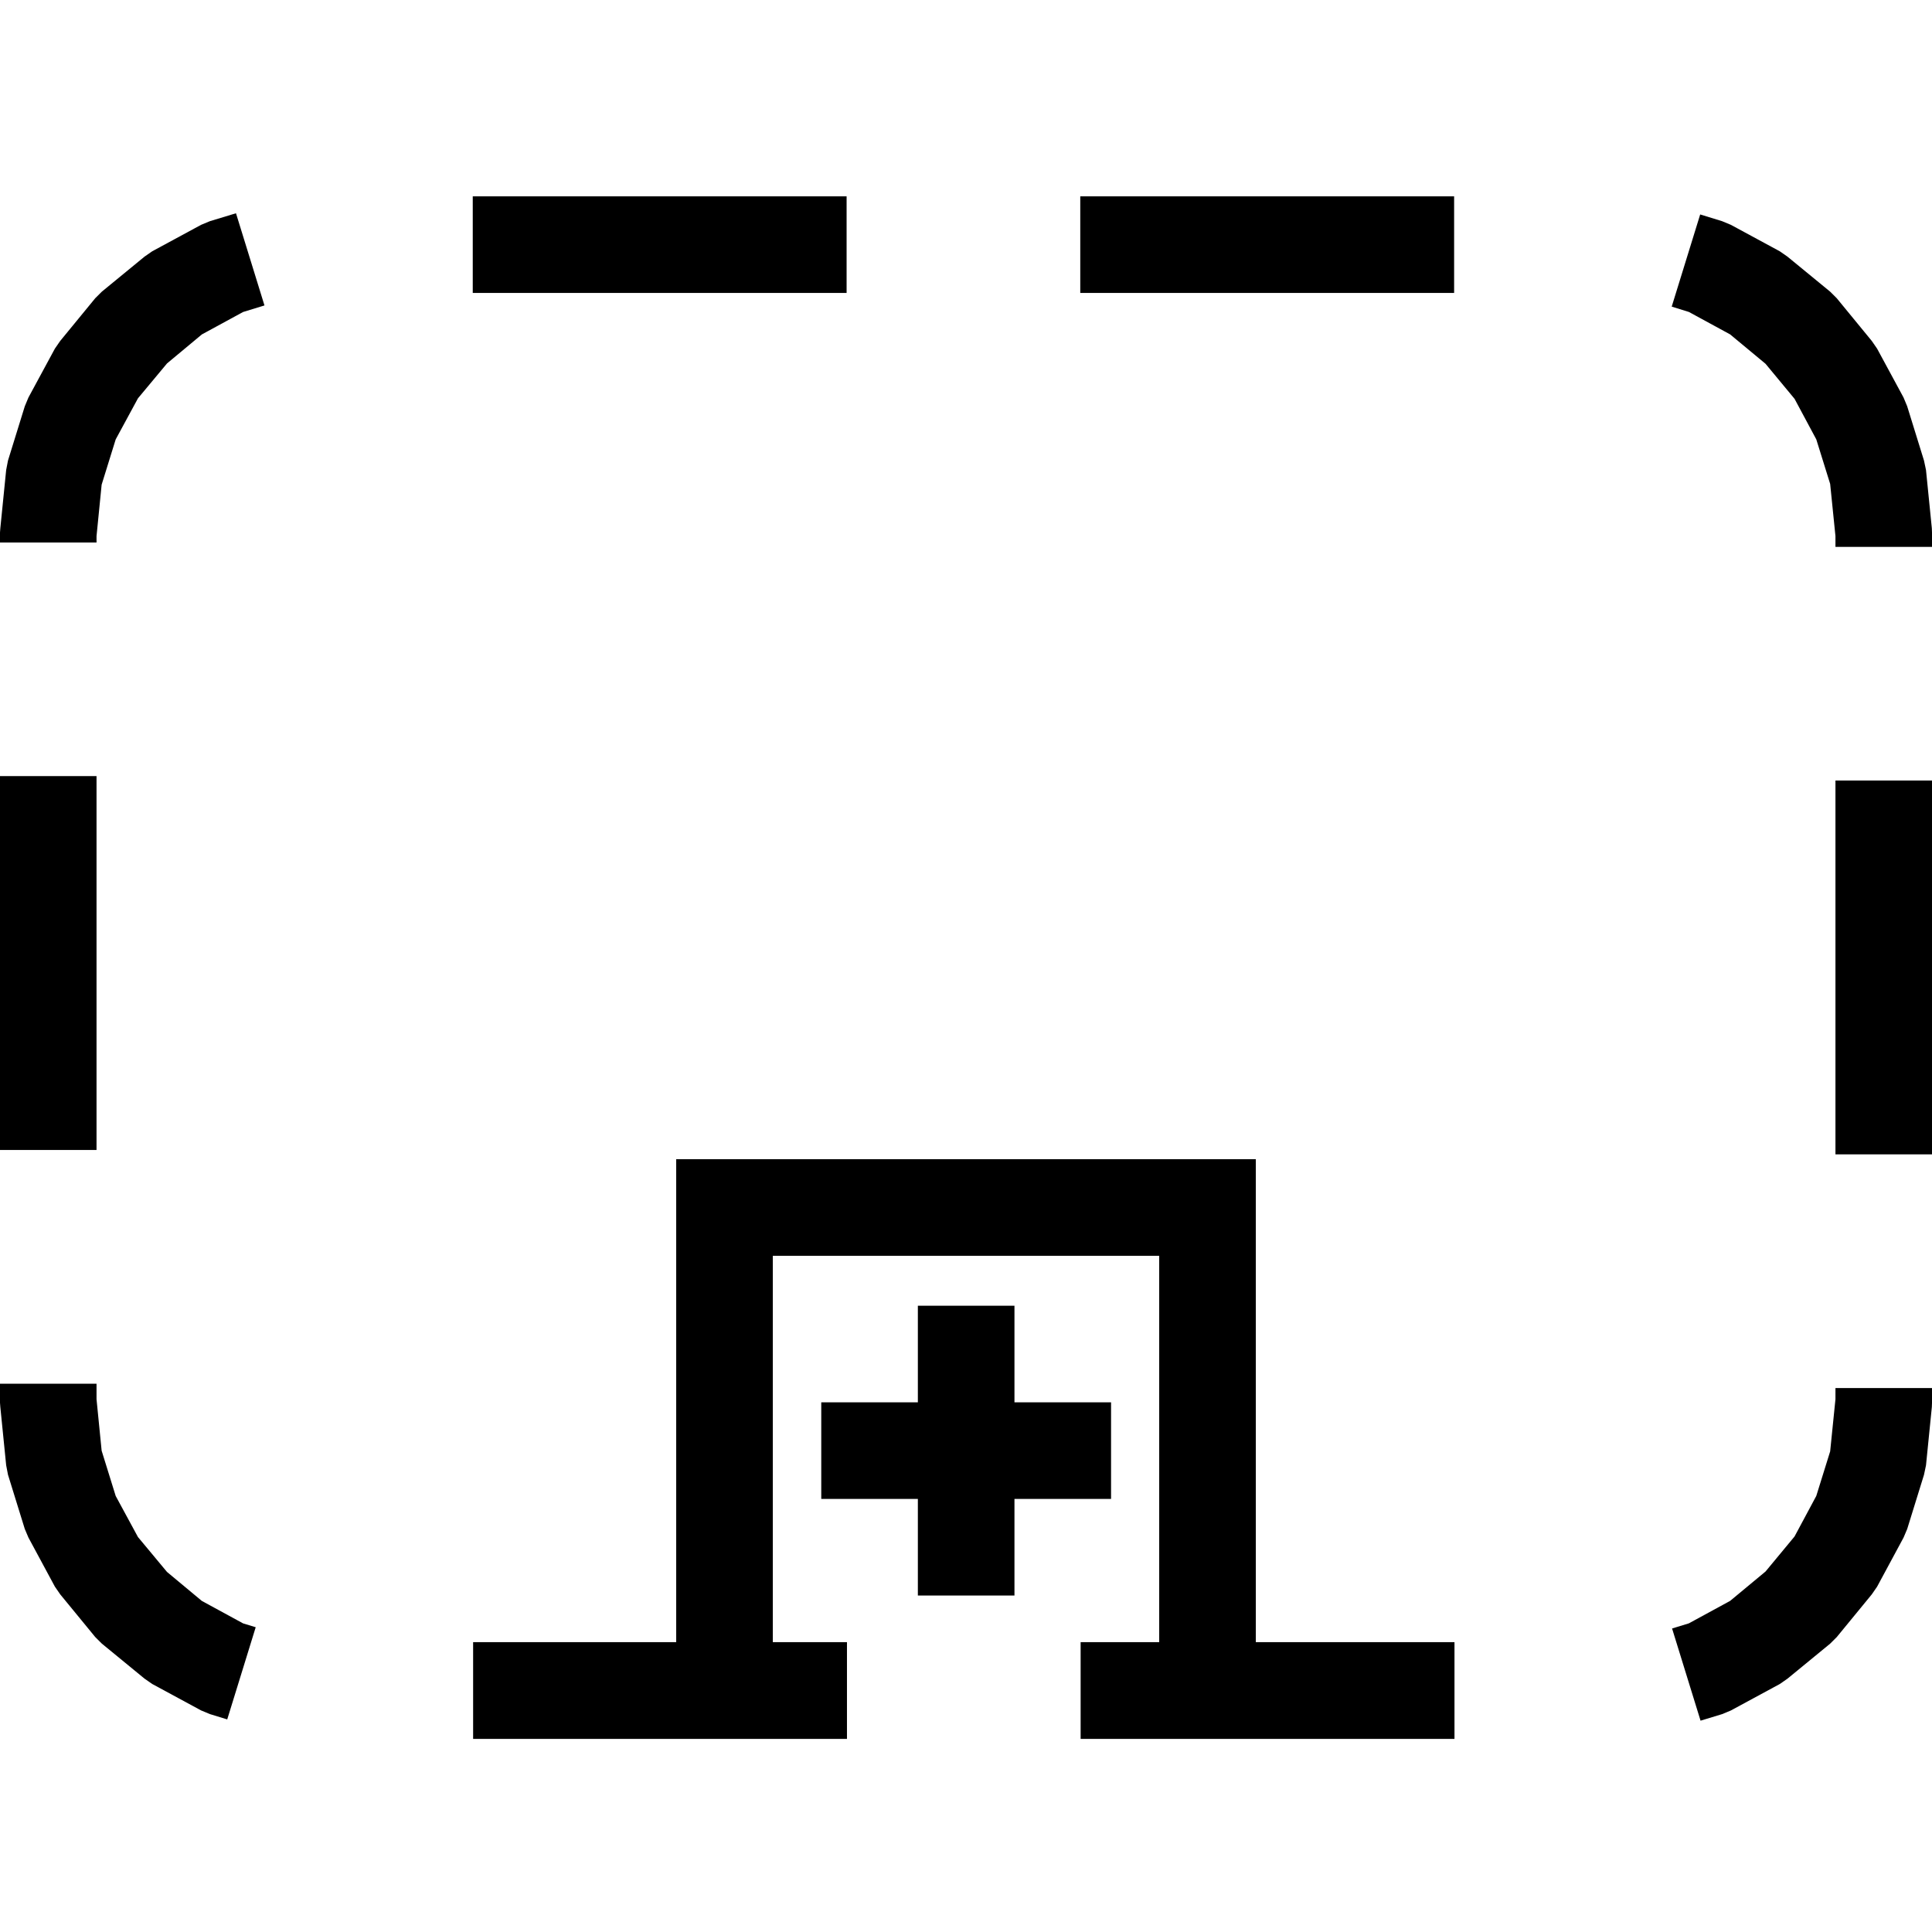 <?xml version="1.0" encoding="UTF-8" standalone="no"?>
<svg
   xmlns:dc="http://purl.org/dc/elements/1.1/"
   xmlns:cc="http://creativecommons.org/ns#"
   xmlns:rdf="http://www.w3.org/1999/02/22-rdf-syntax-ns#"
   xmlns:svg="http://www.w3.org/2000/svg"
   xmlns="http://www.w3.org/2000/svg"
   width="2000"
   height="2000"
   id="svg3891"
   version="1.1">
  <defs
     id="defs3893" />
  <g
     id="layer1"
     transform="translate(0,947.638)">
    <g
       transform="matrix(96.753,0,0,96.753,55.328,-100816.34)"
       id="layer1-6">
      <g
         transform="matrix(0.008,0,0,0.007,1.766,1042.102)"
         id="layer1-3" />
    </g>
  </g>
  <path
     d="m 700,1200 0,500 100,0 0,-400 400,0 0,400 100,0 0,-500 z m 250.17,151.695 0,100 -100,0 0,100 100,0 0,100 100,0 0,-100 100,0 0,-100 -100,0 0,-100 z M 489.393,303.237 l 387.012,0 0,-99.965 -387.012,0 z m 628.894,0 387.012,0 0,-99.965 -387.012,0 z m -901.011,-74.268 -9.071,3.773 -50.644,27.4 -7.937,5.515 -44.219,36.282 -6.803,6.773 -36.282,44.226 -5.48,7.934 -27.401,50.64 -3.779,9.095 -17.385,56.126 -1.89,9.82 -6.047,60.287 -0.378,4.934 0,9.83 99.965,0 0,-6.579 5.291,-53.291 14.551,-46.867 23.054,-42.523 30.046,-36.089 36.093,-30.051 42.707,-23.24 22.11,-6.773 -29.479,-95.427 z m 1513.276,88.442 17.763,5.515 42.707,23.24 36.66,30.429 30.046,36.282 22.488,41.952 14.362,46.112 5.48,54.046 0,11.146 99.965,0 0,-14.368 -0.194,-4.934 -6.047,-60.287 -2.078,-9.82 -17.385,-56.126 -3.779,-9.095 -27.401,-50.64 -5.48,-7.934 -36.282,-44.226 -6.803,-6.773 -44.219,-36.282 -7.937,-5.515 -50.644,-27.4 -9.071,-3.773 -22.676,-6.966 z M -0.04,1190.451 l 99.965,0 0,-387.012 -99.965,0 z m 1900.098,4.547 99.965,0 0,-387.012 -99.965,0 z m -1900.098,256.618 0.378,4.934 6.047,60.287 1.89,9.82 17.385,56.126 3.779,8.901 27.401,50.834 5.48,7.934 36.282,44.226 6.803,6.773 44.219,36.282 7.937,5.515 50.644,27.4 9.071,3.773 17.952,5.515 29.479,-95.427 -13.039,-3.967 -42.707,-23.25 -36.093,-30.042 -30.046,-36.099 -23.054,-42.513 -14.551,-46.867 -5.291,-53.291 0,-16.061 -99.965,0 z m 1900.098,-3.193 -5.48,54.046 -14.362,46.112 -22.488,41.952 -30.046,36.282 -36.66,30.419 -42.707,23.25 -17.385,5.321 29.48,95.427 22.299,-6.773 9.071,-3.773 50.644,-27.4 7.937,-5.515 44.219,-36.282 6.803,-6.773 36.282,-44.226 5.48,-7.934 27.401,-50.834 3.779,-8.901 17.385,-56.126 2.078,-9.82 6.047,-60.287 0.194,-4.934 0,-14.735 -99.965,0 z m -1410.287,351.677 387.012,0 0,-100.159 -387.012,0 z m 628.894,0 387.012,0 0,-100.159 -387.012,0 z"
     style="color:#000000;font-style:normal;font-variant:normal;font-weight:normal;font-stretch:normal;font-size:medium;line-height:normal;font-family:sans-serif;text-indent:0;text-align:start;text-decoration:none;text-decoration-line:none;text-decoration-style:solid;text-decoration-color:#000000;letter-spacing:normal;word-spacing:normal;text-transform:none;direction:ltr;block-progression:tb;writing-mode:lr-tb;baseline-shift:baseline;text-anchor:start;white-space:normal;clip-rule:nonzero;display:inline;overflow:visible;visibility:visible;opacity:1;isolation:auto;mix-blend-mode:normal;color-interpolation:sRGB;color-interpolation-filters:linearRGB;solid-color:#000000;solid-opacity:1;fill:#000000;fill-opacity:1;fill-rule:nonzero;stroke:none;stroke-width:100;stroke-linecap:butt;stroke-linejoin:miter;stroke-miterlimit:54.9;stroke-dasharray:none;stroke-dashoffset:700;stroke-opacity:1;color-rendering:auto;image-rendering:auto;shape-rendering:auto;text-rendering:auto;enable-background:accumulate"
     id="rect5556" />
</svg>
